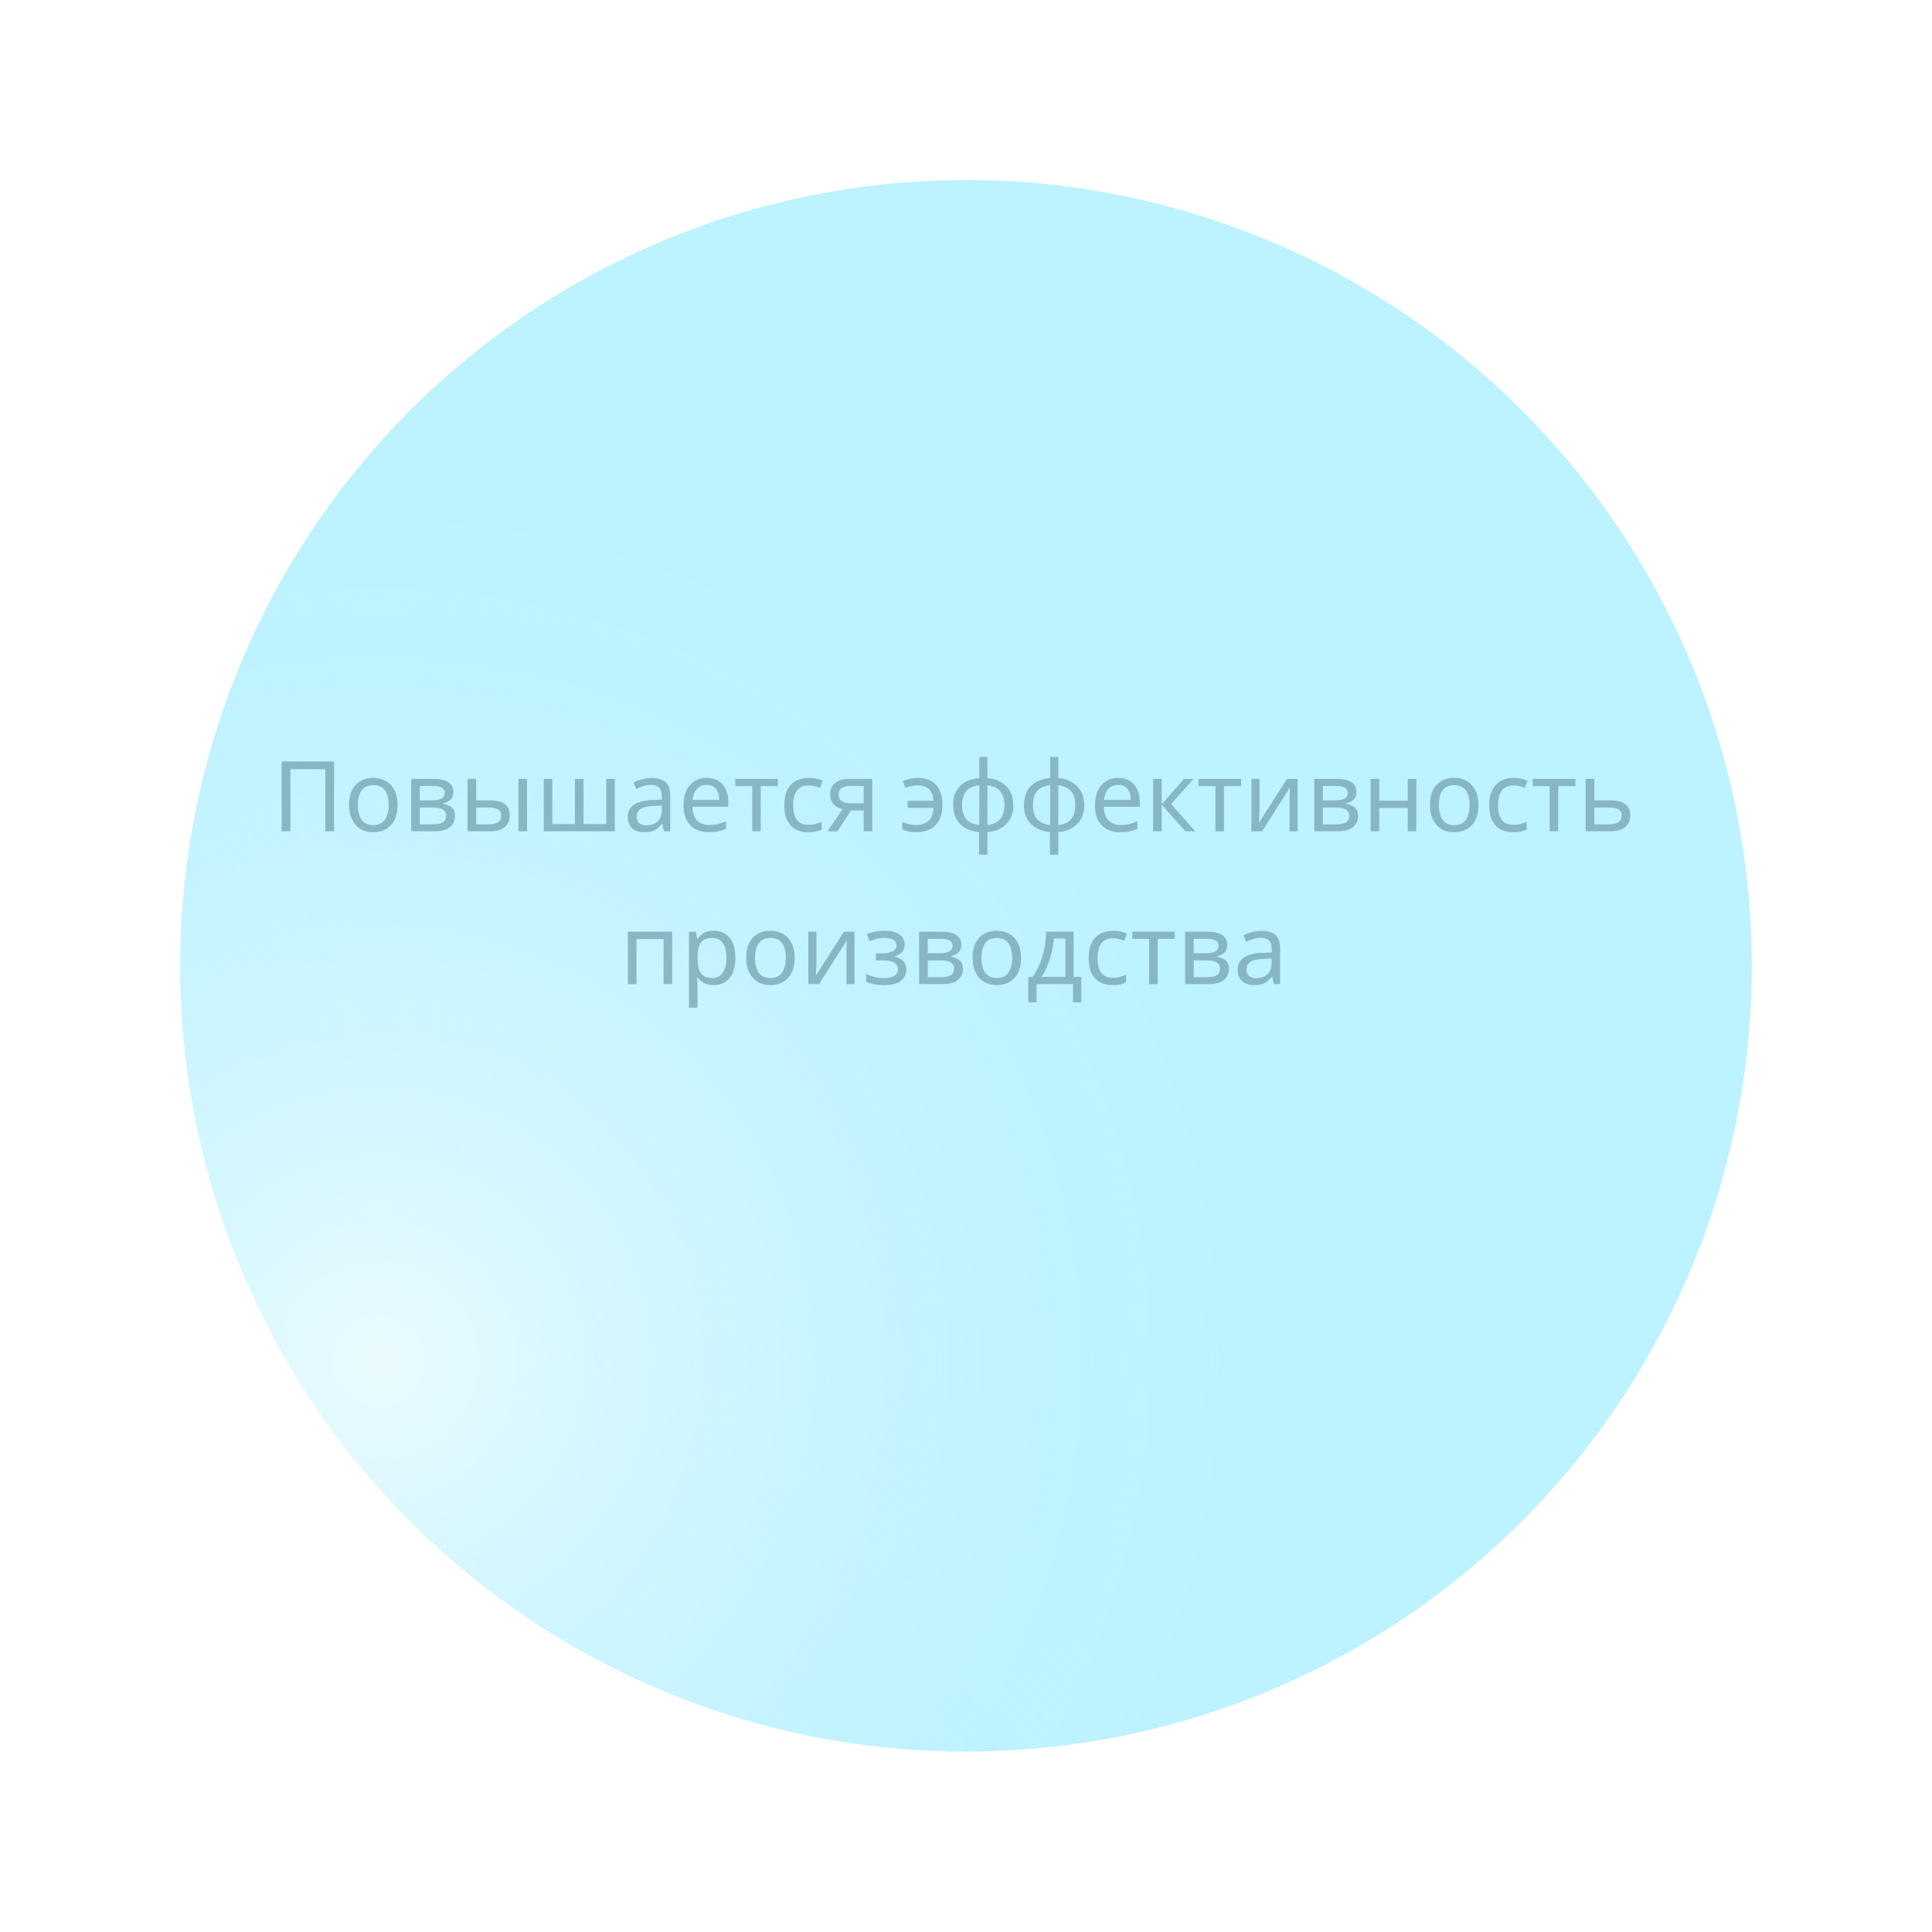 <svg width="316" height="316" viewBox="0 0 316 316" fill="none" xmlns="http://www.w3.org/2000/svg">
<g filter="url(#filter0_d)">
<circle r="128.513" transform="matrix(-1 0.001 0.001 1 156.001 137.968)" fill="#BDF2FF"/>
<circle r="128.513" transform="matrix(-1 0.001 0.001 1 156.001 137.968)" fill="url(#paint0_linear)"/>
<circle r="128.513" transform="matrix(-1 0.001 0.001 1 156.001 137.968)" fill="url(#paint1_radial)"/>
</g>
<path d="M46.061 135.968V124.544H54.637V135.968H53.213V125.808H47.501V135.968H46.061ZM65.028 131.664C65.028 133.082 64.665 134.181 63.94 134.96C63.225 135.738 62.254 136.128 61.028 136.128C60.27 136.128 59.593 135.957 58.996 135.616C58.409 135.264 57.945 134.757 57.604 134.096C57.262 133.424 57.092 132.613 57.092 131.664C57.092 130.245 57.449 129.152 58.164 128.384C58.878 127.616 59.849 127.232 61.076 127.232C61.854 127.232 62.537 127.408 63.124 127.76C63.721 128.101 64.185 128.602 64.516 129.264C64.857 129.914 65.028 130.714 65.028 131.664ZM58.548 131.664C58.548 132.677 58.745 133.482 59.14 134.08C59.545 134.666 60.185 134.96 61.06 134.96C61.924 134.96 62.558 134.666 62.964 134.08C63.369 133.482 63.572 132.677 63.572 131.664C63.572 130.65 63.369 129.856 62.964 129.28C62.558 128.704 61.918 128.416 61.044 128.416C60.169 128.416 59.534 128.704 59.14 129.28C58.745 129.856 58.548 130.65 58.548 131.664ZM74.155 129.552C74.155 130.085 73.995 130.501 73.675 130.8C73.355 131.098 72.945 131.301 72.443 131.408V131.472C72.977 131.546 73.441 131.738 73.835 132.048C74.23 132.346 74.427 132.816 74.427 133.456C74.427 134.181 74.155 134.784 73.611 135.264C73.078 135.733 72.192 135.968 70.955 135.968H67.259V127.392H70.939C71.547 127.392 72.091 127.461 72.571 127.6C73.062 127.728 73.446 127.952 73.723 128.272C74.011 128.581 74.155 129.008 74.155 129.552ZM72.731 129.728C72.731 129.322 72.582 129.029 72.283 128.848C71.995 128.656 71.52 128.56 70.859 128.56H68.667V130.912H70.603C72.022 130.912 72.731 130.517 72.731 129.728ZM72.971 133.456C72.971 132.965 72.784 132.613 72.411 132.4C72.038 132.186 71.489 132.08 70.763 132.08H68.667V134.832H70.795C71.499 134.832 72.038 134.73 72.411 134.528C72.784 134.314 72.971 133.957 72.971 133.456ZM76.478 135.968V127.392H77.886V130.912H80.11C81.219 130.912 82.041 131.114 82.574 131.52C83.107 131.925 83.374 132.533 83.374 133.344C83.374 134.144 83.113 134.784 82.59 135.264C82.067 135.733 81.219 135.968 80.046 135.968H76.478ZM84.798 135.968V127.392H86.206V135.968H84.798ZM79.918 134.832C80.526 134.832 81.022 134.73 81.406 134.528C81.79 134.314 81.982 133.946 81.982 133.424C81.982 132.901 81.806 132.549 81.454 132.368C81.102 132.176 80.595 132.08 79.934 132.08H77.886V134.832H79.918ZM100.563 127.392V135.968H88.931V127.392H90.339V134.784H94.035V127.392H95.443V134.784H99.155V127.392H100.563ZM106.554 127.248C107.599 127.248 108.373 127.477 108.874 127.936C109.375 128.394 109.626 129.125 109.626 130.128V135.968H108.602L108.33 134.752H108.266C107.893 135.221 107.498 135.568 107.082 135.792C106.677 136.016 106.111 136.128 105.386 136.128C104.607 136.128 103.962 135.925 103.45 135.52C102.938 135.104 102.682 134.458 102.682 133.584C102.682 132.73 103.018 132.074 103.69 131.616C104.362 131.146 105.397 130.89 106.794 130.848L108.25 130.8V130.288C108.25 129.573 108.095 129.077 107.786 128.8C107.477 128.522 107.039 128.384 106.474 128.384C106.026 128.384 105.599 128.453 105.194 128.592C104.789 128.72 104.41 128.869 104.058 129.04L103.626 127.984C103.999 127.781 104.442 127.61 104.954 127.472C105.466 127.322 105.999 127.248 106.554 127.248ZM106.97 131.824C105.903 131.866 105.162 132.037 104.746 132.336C104.341 132.634 104.138 133.056 104.138 133.6C104.138 134.08 104.282 134.432 104.57 134.656C104.869 134.88 105.247 134.992 105.706 134.992C106.431 134.992 107.034 134.794 107.514 134.4C107.994 133.994 108.234 133.376 108.234 132.544V131.776L106.97 131.824ZM115.587 127.232C116.323 127.232 116.952 127.392 117.475 127.712C118.008 128.032 118.413 128.485 118.691 129.072C118.979 129.648 119.123 130.325 119.123 131.104V131.952H113.251C113.272 132.922 113.517 133.664 113.987 134.176C114.467 134.677 115.133 134.928 115.987 134.928C116.531 134.928 117.011 134.88 117.427 134.784C117.853 134.677 118.291 134.528 118.739 134.336V135.568C118.301 135.76 117.869 135.898 117.443 135.984C117.016 136.08 116.509 136.128 115.923 136.128C115.112 136.128 114.392 135.962 113.763 135.632C113.144 135.301 112.659 134.81 112.307 134.16C111.965 133.498 111.795 132.693 111.795 131.744C111.795 130.805 111.949 130 112.259 129.328C112.579 128.656 113.021 128.138 113.587 127.776C114.163 127.413 114.829 127.232 115.587 127.232ZM115.571 128.384C114.899 128.384 114.365 128.602 113.971 129.04C113.587 129.466 113.357 130.064 113.283 130.832H117.651C117.64 130.106 117.469 129.52 117.139 129.072C116.808 128.613 116.285 128.384 115.571 128.384ZM127.226 128.576H124.426V135.968H123.034V128.576H120.266V127.392H127.226V128.576ZM132.199 136.128C131.442 136.128 130.765 135.973 130.167 135.664C129.581 135.354 129.117 134.874 128.775 134.224C128.445 133.573 128.279 132.741 128.279 131.728C128.279 130.672 128.455 129.813 128.807 129.152C129.159 128.49 129.634 128.005 130.231 127.696C130.839 127.386 131.527 127.232 132.295 127.232C132.733 127.232 133.154 127.28 133.559 127.376C133.965 127.461 134.295 127.568 134.551 127.696L134.119 128.864C133.863 128.768 133.565 128.677 133.223 128.592C132.882 128.506 132.562 128.464 132.263 128.464C130.578 128.464 129.735 129.546 129.735 131.712C129.735 132.746 129.938 133.541 130.343 134.096C130.759 134.64 131.373 134.912 132.183 134.912C132.653 134.912 133.063 134.864 133.415 134.768C133.778 134.672 134.109 134.554 134.407 134.416V135.664C134.119 135.813 133.799 135.925 133.447 136C133.106 136.085 132.69 136.128 132.199 136.128ZM136.975 135.968H135.343L137.791 132.368C137.46 132.282 137.14 132.149 136.831 131.968C136.521 131.776 136.271 131.514 136.079 131.184C135.887 130.842 135.791 130.421 135.791 129.92C135.791 129.098 136.068 128.474 136.623 128.048C137.177 127.61 137.913 127.392 138.831 127.392H142.671V135.968H141.263V132.56H139.183L136.975 135.968ZM137.151 129.936C137.151 130.426 137.332 130.794 137.695 131.04C138.068 131.274 138.585 131.392 139.247 131.392H141.263V128.56H138.975C138.324 128.56 137.855 128.688 137.567 128.944C137.289 129.2 137.151 129.53 137.151 129.936ZM149.854 136.128C149.363 136.128 148.937 136.085 148.574 136C148.222 135.925 147.891 135.813 147.582 135.664V134.448C147.902 134.576 148.249 134.688 148.622 134.784C148.995 134.88 149.417 134.928 149.886 134.928C150.718 134.928 151.379 134.704 151.87 134.256C152.361 133.808 152.633 133.098 152.686 132.128H148.462V130.976H152.67C152.595 130.101 152.345 129.461 151.918 129.056C151.502 128.65 150.889 128.448 150.078 128.448C149.769 128.448 149.427 128.49 149.054 128.576C148.691 128.661 148.366 128.757 148.078 128.864L147.678 127.728C147.987 127.589 148.355 127.472 148.782 127.376C149.209 127.28 149.635 127.232 150.062 127.232C150.862 127.232 151.566 127.381 152.174 127.68C152.793 127.978 153.273 128.453 153.614 129.104C153.966 129.754 154.142 130.613 154.142 131.68C154.142 132.693 153.955 133.53 153.582 134.192C153.219 134.853 152.713 135.344 152.062 135.664C151.422 135.973 150.686 136.128 149.854 136.128ZM161.504 127.264C162.358 127.338 163.099 127.562 163.728 127.936C164.368 128.309 164.864 128.81 165.216 129.44C165.568 130.069 165.744 130.816 165.744 131.68C165.744 132.97 165.366 134 164.608 134.768C163.862 135.536 162.827 135.978 161.504 136.096V139.808H160.128V136.096C159.286 136.021 158.544 135.802 157.904 135.44C157.264 135.066 156.768 134.565 156.416 133.936C156.064 133.296 155.888 132.544 155.888 131.68C155.888 130.378 156.262 129.344 157.008 128.576C157.766 127.808 158.822 127.37 160.176 127.264V123.808H161.504V127.264ZM160.176 128.432C159.195 128.528 158.48 128.853 158.032 129.408C157.584 129.952 157.36 130.709 157.36 131.68C157.36 132.65 157.584 133.413 158.032 133.968C158.491 134.522 159.206 134.848 160.176 134.944V128.432ZM161.504 134.944C162.464 134.837 163.168 134.506 163.616 133.952C164.064 133.397 164.288 132.64 164.288 131.68C164.288 130.72 164.059 129.968 163.6 129.424C163.152 128.88 162.454 128.554 161.504 128.448V134.944ZM173.098 127.264C173.951 127.338 174.693 127.562 175.322 127.936C175.962 128.309 176.458 128.81 176.81 129.44C177.162 130.069 177.338 130.816 177.338 131.68C177.338 132.97 176.959 134 176.202 134.768C175.455 135.536 174.421 135.978 173.098 136.096V139.808H171.722V136.096C170.879 136.021 170.138 135.802 169.498 135.44C168.858 135.066 168.362 134.565 168.01 133.936C167.658 133.296 167.482 132.544 167.482 131.68C167.482 130.378 167.855 129.344 168.602 128.576C169.359 127.808 170.415 127.37 171.77 127.264V123.808H173.098V127.264ZM171.77 128.432C170.789 128.528 170.074 128.853 169.626 129.408C169.178 129.952 168.954 130.709 168.954 131.68C168.954 132.65 169.178 133.413 169.626 133.968C170.085 134.522 170.799 134.848 171.77 134.944V128.432ZM173.098 134.944C174.058 134.837 174.762 134.506 175.21 133.952C175.658 133.397 175.882 132.64 175.882 131.68C175.882 130.72 175.653 129.968 175.194 129.424C174.746 128.88 174.047 128.554 173.098 128.448V134.944ZM182.884 127.232C183.62 127.232 184.249 127.392 184.772 127.712C185.305 128.032 185.71 128.485 185.988 129.072C186.276 129.648 186.42 130.325 186.42 131.104V131.952H180.548C180.569 132.922 180.814 133.664 181.284 134.176C181.764 134.677 182.43 134.928 183.284 134.928C183.828 134.928 184.308 134.88 184.724 134.784C185.15 134.677 185.588 134.528 186.036 134.336V135.568C185.598 135.76 185.166 135.898 184.74 135.984C184.313 136.08 183.806 136.128 183.22 136.128C182.409 136.128 181.689 135.962 181.06 135.632C180.441 135.301 179.956 134.81 179.604 134.16C179.262 133.498 179.092 132.693 179.092 131.744C179.092 130.805 179.246 130 179.556 129.328C179.876 128.656 180.318 128.138 180.884 127.776C181.46 127.413 182.126 127.232 182.884 127.232ZM182.868 128.384C182.196 128.384 181.662 128.602 181.268 129.04C180.884 129.466 180.654 130.064 180.58 130.832H184.948C184.937 130.106 184.766 129.52 184.436 129.072C184.105 128.613 183.582 128.384 182.868 128.384ZM193.675 127.392H195.211L191.547 131.52L195.515 135.968H193.883L190.011 131.616V135.968H188.603V127.392H190.011V131.552L193.675 127.392ZM202.992 128.576H200.192V135.968H198.8V128.576H196.032V127.392H202.992V128.576ZM206.009 132.624C206.009 132.752 206.004 132.944 205.993 133.2C205.982 133.456 205.966 133.712 205.945 133.968C205.934 134.224 205.924 134.426 205.913 134.576L210.505 127.392H212.233V135.968H210.921V130.912C210.921 130.741 210.921 130.517 210.921 130.24C210.932 129.962 210.942 129.69 210.953 129.424C210.964 129.146 210.974 128.938 210.985 128.8L206.425 135.968H204.681V127.392H206.009V132.624ZM221.858 129.552C221.858 130.085 221.698 130.501 221.378 130.8C221.058 131.098 220.648 131.301 220.146 131.408V131.472C220.68 131.546 221.144 131.738 221.538 132.048C221.933 132.346 222.13 132.816 222.13 133.456C222.13 134.181 221.858 134.784 221.314 135.264C220.781 135.733 219.896 135.968 218.658 135.968H214.962V127.392H218.642C219.25 127.392 219.794 127.461 220.274 127.6C220.765 127.728 221.149 127.952 221.426 128.272C221.714 128.581 221.858 129.008 221.858 129.552ZM220.434 129.728C220.434 129.322 220.285 129.029 219.986 128.848C219.698 128.656 219.224 128.56 218.562 128.56H216.37V130.912H218.306C219.725 130.912 220.434 130.517 220.434 129.728ZM220.674 133.456C220.674 132.965 220.488 132.613 220.114 132.4C219.741 132.186 219.192 132.08 218.466 132.08H216.37V134.832H218.498C219.202 134.832 219.741 134.73 220.114 134.528C220.488 134.314 220.674 133.957 220.674 133.456ZM225.589 127.392V130.96H230.245V127.392H231.653V135.968H230.245V132.144H225.589V135.968H224.181V127.392H225.589ZM241.825 131.664C241.825 133.082 241.462 134.181 240.737 134.96C240.022 135.738 239.051 136.128 237.825 136.128C237.067 136.128 236.39 135.957 235.793 135.616C235.206 135.264 234.742 134.757 234.401 134.096C234.059 133.424 233.889 132.613 233.889 131.664C233.889 130.245 234.246 129.152 234.961 128.384C235.675 127.616 236.646 127.232 237.873 127.232C238.651 127.232 239.334 127.408 239.921 127.76C240.518 128.101 240.982 128.602 241.313 129.264C241.654 129.914 241.825 130.714 241.825 131.664ZM235.345 131.664C235.345 132.677 235.542 133.482 235.937 134.08C236.342 134.666 236.982 134.96 237.857 134.96C238.721 134.96 239.355 134.666 239.761 134.08C240.166 133.482 240.369 132.677 240.369 131.664C240.369 130.65 240.166 129.856 239.761 129.28C239.355 128.704 238.715 128.416 237.841 128.416C236.966 128.416 236.331 128.704 235.937 129.28C235.542 129.856 235.345 130.65 235.345 131.664ZM247.496 136.128C246.739 136.128 246.061 135.973 245.464 135.664C244.877 135.354 244.413 134.874 244.072 134.224C243.741 133.573 243.576 132.741 243.576 131.728C243.576 130.672 243.752 129.813 244.104 129.152C244.456 128.49 244.931 128.005 245.528 127.696C246.136 127.386 246.824 127.232 247.592 127.232C248.029 127.232 248.451 127.28 248.856 127.376C249.261 127.461 249.592 127.568 249.848 127.696L249.416 128.864C249.16 128.768 248.861 128.677 248.52 128.592C248.179 128.506 247.859 128.464 247.56 128.464C245.875 128.464 245.032 129.546 245.032 131.712C245.032 132.746 245.235 133.541 245.64 134.096C246.056 134.64 246.669 134.912 247.48 134.912C247.949 134.912 248.36 134.864 248.712 134.768C249.075 134.672 249.405 134.554 249.704 134.416V135.664C249.416 135.813 249.096 135.925 248.744 136C248.403 136.085 247.987 136.128 247.496 136.128ZM257.664 128.576H254.864V135.968H253.472V128.576H250.704V127.392H257.664V128.576ZM263.305 130.912C265.534 130.912 266.649 131.722 266.649 133.344C266.649 134.144 266.377 134.784 265.833 135.264C265.289 135.733 264.425 135.968 263.241 135.968H259.353V127.392H260.761V130.912H263.305ZM265.241 133.424C265.241 132.901 265.054 132.549 264.681 132.368C264.318 132.176 263.806 132.08 263.145 132.08H260.761V134.832H263.177C263.774 134.832 264.265 134.725 264.649 134.512C265.044 134.298 265.241 133.936 265.241 133.424ZM109.945 152.392V160.968H108.537V153.592H104.105V160.968H102.697V152.392H109.945ZM116.761 152.232C117.817 152.232 118.665 152.6 119.305 153.336C119.956 154.072 120.281 155.181 120.281 156.664C120.281 158.125 119.956 159.234 119.305 159.992C118.665 160.749 117.812 161.128 116.745 161.128C116.084 161.128 115.534 161.005 115.097 160.76C114.67 160.504 114.334 160.21 114.089 159.88H113.993C114.014 160.061 114.036 160.29 114.057 160.568C114.078 160.845 114.089 161.085 114.089 161.288V164.808H112.681V152.392H113.833L114.025 153.56H114.089C114.345 153.186 114.681 152.872 115.097 152.616C115.513 152.36 116.068 152.232 116.761 152.232ZM116.505 153.416C115.63 153.416 115.012 153.661 114.649 154.152C114.297 154.642 114.11 155.389 114.089 156.392V156.664C114.089 157.72 114.26 158.536 114.601 159.112C114.953 159.677 115.598 159.96 116.537 159.96C117.06 159.96 117.486 159.816 117.817 159.528C118.158 159.24 118.409 158.85 118.569 158.36C118.74 157.858 118.825 157.288 118.825 156.648C118.825 155.666 118.633 154.882 118.249 154.296C117.876 153.709 117.294 153.416 116.505 153.416ZM129.981 156.664C129.981 158.082 129.618 159.181 128.893 159.96C128.178 160.738 127.207 161.128 125.981 161.128C125.223 161.128 124.546 160.957 123.949 160.616C123.362 160.264 122.898 159.757 122.557 159.096C122.215 158.424 122.045 157.613 122.045 156.664C122.045 155.245 122.402 154.152 123.117 153.384C123.831 152.616 124.802 152.232 126.029 152.232C126.807 152.232 127.49 152.408 128.077 152.76C128.674 153.101 129.138 153.602 129.469 154.264C129.81 154.914 129.981 155.714 129.981 156.664ZM123.501 156.664C123.501 157.677 123.698 158.482 124.093 159.08C124.498 159.666 125.138 159.96 126.013 159.96C126.877 159.96 127.511 159.666 127.917 159.08C128.322 158.482 128.525 157.677 128.525 156.664C128.525 155.65 128.322 154.856 127.917 154.28C127.511 153.704 126.871 153.416 125.997 153.416C125.122 153.416 124.487 153.704 124.093 154.28C123.698 154.856 123.501 155.65 123.501 156.664ZM133.54 157.624C133.54 157.752 133.535 157.944 133.524 158.2C133.514 158.456 133.498 158.712 133.476 158.968C133.466 159.224 133.455 159.426 133.444 159.576L138.036 152.392H139.764V160.968H138.452V155.912C138.452 155.741 138.452 155.517 138.452 155.24C138.463 154.962 138.474 154.69 138.484 154.424C138.495 154.146 138.506 153.938 138.516 153.8L133.956 160.968H132.212V152.392H133.54V157.624ZM144.75 152.232C145.731 152.232 146.51 152.429 147.086 152.824C147.672 153.208 147.966 153.762 147.966 154.488C147.966 155.01 147.822 155.426 147.534 155.736C147.246 156.034 146.851 156.253 146.35 156.392V156.456C146.691 156.552 147.006 156.685 147.294 156.856C147.582 157.026 147.811 157.25 147.982 157.528C148.163 157.805 148.254 158.162 148.254 158.6C148.254 159.314 147.955 159.917 147.358 160.408C146.771 160.888 145.848 161.128 144.59 161.128C143.971 161.128 143.411 161.074 142.91 160.968C142.408 160.872 141.992 160.738 141.662 160.568V159.304C142.024 159.474 142.451 159.629 142.942 159.768C143.443 159.906 143.987 159.976 144.574 159.976C145.214 159.976 145.752 159.869 146.19 159.656C146.638 159.432 146.862 159.053 146.862 158.52C146.862 157.56 146.046 157.08 144.414 157.08H143.262V155.928H144.19C144.926 155.928 145.512 155.832 145.95 155.64C146.398 155.437 146.622 155.096 146.622 154.616C146.622 154.21 146.451 153.906 146.11 153.704C145.779 153.501 145.299 153.4 144.67 153.4C144.2 153.4 143.784 153.448 143.422 153.544C143.07 153.629 142.68 153.762 142.254 153.944L141.758 152.824C142.654 152.429 143.651 152.232 144.75 152.232ZM157.233 154.552C157.233 155.085 157.073 155.501 156.753 155.8C156.433 156.098 156.023 156.301 155.521 156.408V156.472C156.055 156.546 156.519 156.738 156.913 157.048C157.308 157.346 157.505 157.816 157.505 158.456C157.505 159.181 157.233 159.784 156.689 160.264C156.156 160.733 155.271 160.968 154.033 160.968H150.337V152.392H154.017C154.625 152.392 155.169 152.461 155.649 152.6C156.14 152.728 156.524 152.952 156.801 153.272C157.089 153.581 157.233 154.008 157.233 154.552ZM155.809 154.728C155.809 154.322 155.66 154.029 155.361 153.848C155.073 153.656 154.599 153.56 153.937 153.56H151.745V155.912H153.681C155.1 155.912 155.809 155.517 155.809 154.728ZM156.049 158.456C156.049 157.965 155.863 157.613 155.489 157.4C155.116 157.186 154.567 157.08 153.841 157.08H151.745V159.832H153.873C154.577 159.832 155.116 159.73 155.489 159.528C155.863 159.314 156.049 158.957 156.049 158.456ZM167.012 156.664C167.012 158.082 166.649 159.181 165.924 159.96C165.209 160.738 164.239 161.128 163.012 161.128C162.255 161.128 161.577 160.957 160.98 160.616C160.393 160.264 159.929 159.757 159.588 159.096C159.247 158.424 159.076 157.613 159.076 156.664C159.076 155.245 159.433 154.152 160.148 153.384C160.863 152.616 161.833 152.232 163.06 152.232C163.839 152.232 164.521 152.408 165.108 152.76C165.705 153.101 166.169 153.602 166.5 154.264C166.841 154.914 167.012 155.714 167.012 156.664ZM160.532 156.664C160.532 157.677 160.729 158.482 161.124 159.08C161.529 159.666 162.169 159.96 163.044 159.96C163.908 159.96 164.543 159.666 164.948 159.08C165.353 158.482 165.556 157.677 165.556 156.664C165.556 155.65 165.353 154.856 164.948 154.28C164.543 153.704 163.903 153.416 163.028 153.416C162.153 153.416 161.519 153.704 161.124 154.28C160.729 154.856 160.532 155.65 160.532 156.664ZM175.612 152.392V159.784H176.86V163.944H175.5V160.968H169.532V163.944H168.188V159.784H168.876C169.612 158.77 170.161 157.618 170.524 156.328C170.897 155.026 171.089 153.714 171.1 152.392H175.612ZM172.348 153.496C172.305 154.221 172.193 154.973 172.012 155.752C171.83 156.52 171.596 157.256 171.308 157.96C171.03 158.664 170.705 159.272 170.332 159.784H174.252V153.496H172.348ZM181.98 161.128C181.223 161.128 180.546 160.973 179.948 160.664C179.362 160.354 178.898 159.874 178.556 159.224C178.226 158.573 178.06 157.741 178.06 156.728C178.06 155.672 178.236 154.813 178.588 154.152C178.94 153.49 179.415 153.005 180.012 152.696C180.62 152.386 181.308 152.232 182.076 152.232C182.514 152.232 182.935 152.28 183.34 152.376C183.746 152.461 184.076 152.568 184.332 152.696L183.9 153.864C183.644 153.768 183.346 153.677 183.004 153.592C182.663 153.506 182.343 153.464 182.044 153.464C180.359 153.464 179.516 154.546 179.516 156.712C179.516 157.746 179.719 158.541 180.124 159.096C180.54 159.64 181.154 159.912 181.964 159.912C182.434 159.912 182.844 159.864 183.196 159.768C183.559 159.672 183.89 159.554 184.188 159.416V160.664C183.9 160.813 183.58 160.925 183.228 161C182.887 161.085 182.471 161.128 181.98 161.128ZM192.148 153.576H189.348V160.968H187.956V153.576H185.188V152.392H192.148V153.576ZM200.733 154.552C200.733 155.085 200.573 155.501 200.253 155.8C199.933 156.098 199.523 156.301 199.021 156.408V156.472C199.555 156.546 200.019 156.738 200.413 157.048C200.808 157.346 201.005 157.816 201.005 158.456C201.005 159.181 200.733 159.784 200.189 160.264C199.656 160.733 198.771 160.968 197.533 160.968H193.837V152.392H197.517C198.125 152.392 198.669 152.461 199.149 152.6C199.64 152.728 200.024 152.952 200.301 153.272C200.589 153.581 200.733 154.008 200.733 154.552ZM199.309 154.728C199.309 154.322 199.16 154.029 198.861 153.848C198.573 153.656 198.099 153.56 197.437 153.56H195.245V155.912H197.181C198.6 155.912 199.309 155.517 199.309 154.728ZM199.549 158.456C199.549 157.965 199.363 157.613 198.989 157.4C198.616 157.186 198.067 157.08 197.341 157.08H195.245V159.832H197.373C198.077 159.832 198.616 159.73 198.989 159.528C199.363 159.314 199.549 158.957 199.549 158.456ZM206.304 152.248C207.349 152.248 208.123 152.477 208.624 152.936C209.125 153.394 209.376 154.125 209.376 155.128V160.968H208.352L208.08 159.752H208.016C207.643 160.221 207.248 160.568 206.832 160.792C206.427 161.016 205.861 161.128 205.136 161.128C204.357 161.128 203.712 160.925 203.2 160.52C202.688 160.104 202.432 159.458 202.432 158.584C202.432 157.73 202.768 157.074 203.44 156.616C204.112 156.146 205.147 155.89 206.544 155.848L208 155.8V155.288C208 154.573 207.845 154.077 207.536 153.8C207.227 153.522 206.789 153.384 206.224 153.384C205.776 153.384 205.349 153.453 204.944 153.592C204.539 153.72 204.16 153.869 203.808 154.04L203.376 152.984C203.749 152.781 204.192 152.61 204.704 152.472C205.216 152.322 205.749 152.248 206.304 152.248ZM206.72 156.824C205.653 156.866 204.912 157.037 204.496 157.336C204.091 157.634 203.888 158.056 203.888 158.6C203.888 159.08 204.032 159.432 204.32 159.656C204.619 159.88 204.997 159.992 205.456 159.992C206.181 159.992 206.784 159.794 207.264 159.4C207.744 158.994 207.984 158.376 207.984 157.544V156.776L206.72 156.824Z" fill="#6F9EAA" fill-opacity="0.7"/>
<defs>
<filter id="filter0_d" x="0.305" y="0.272" width="315.392" height="315.392" filterUnits="userSpaceOnUse" color-interpolation-filters="sRGB">
<feFlood flood-opacity="0" result="BackgroundImageFix"/>
<feColorMatrix in="SourceAlpha" type="matrix" values="0 0 0 0 0 0 0 0 0 0 0 0 0 0 0 0 0 0 127 0" result="hardAlpha"/>
<feOffset dx="2" dy="20"/>
<feGaussianBlur stdDeviation="14.5"/>
<feColorMatrix type="matrix" values="0 0 0 0 0.045 0 0 0 0 0.275 0 0 0 0 0.325 0 0 0 0.06 0"/>
<feBlend mode="normal" in2="BackgroundImageFix" result="effect1_dropShadow"/>
<feBlend mode="normal" in="SourceGraphic" in2="effect1_dropShadow" result="shape"/>
</filter>
<linearGradient id="paint0_linear" x1="37.193" y1="38.1" x2="226.787" y2="213.785" gradientUnits="userSpaceOnUse">
<stop stop-color="#BDF2FF" stop-opacity="0.47"/>
<stop offset="1" stop-color="#BDF2FF" stop-opacity="0"/>
</linearGradient>
<radialGradient id="paint1_radial" cx="0" cy="0" r="1" gradientUnits="userSpaceOnUse" gradientTransform="translate(96.763 64.71) rotate(53.999) scale(143.527)">
<stop stop-color="#EAFBFF"/>
<stop offset="1" stop-color="#BDF2FF" stop-opacity="0"/>
</radialGradient>
</defs>
</svg>
